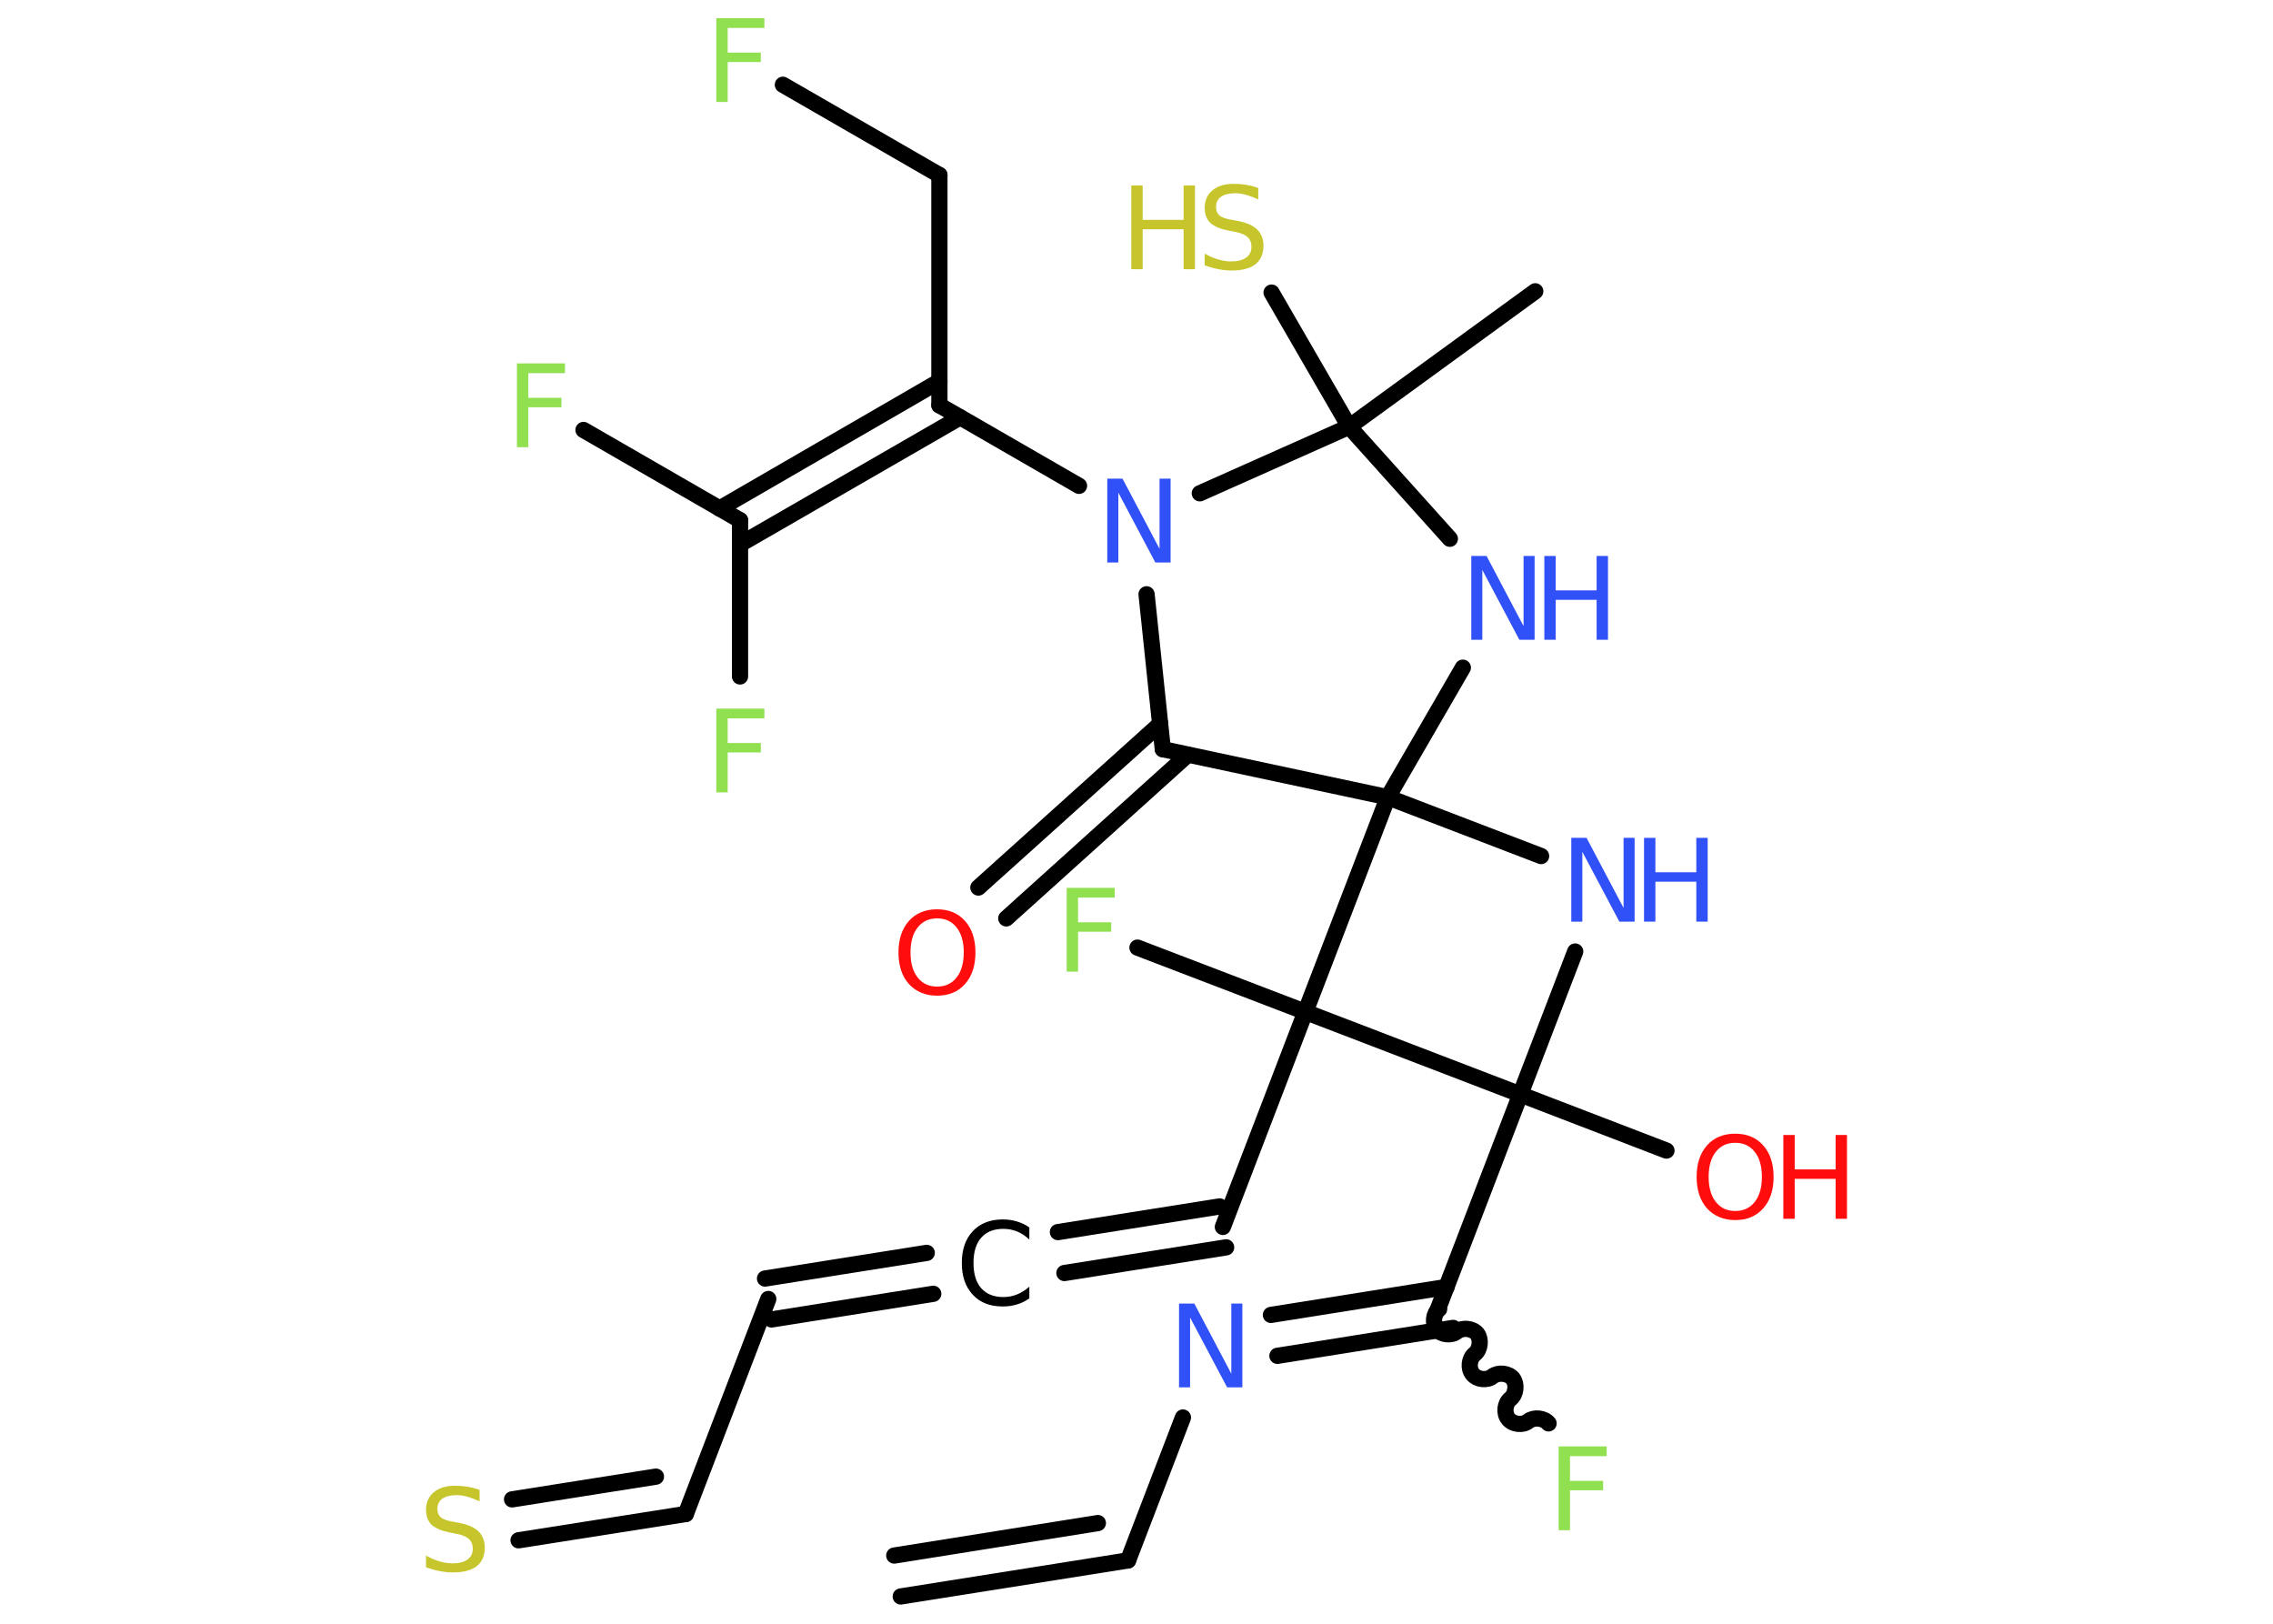 <?xml version='1.0' encoding='UTF-8'?>
<!DOCTYPE svg PUBLIC "-//W3C//DTD SVG 1.1//EN" "http://www.w3.org/Graphics/SVG/1.1/DTD/svg11.dtd">
<svg version='1.2' xmlns='http://www.w3.org/2000/svg' xmlns:xlink='http://www.w3.org/1999/xlink' width='70.0mm' height='50.0mm' viewBox='0 0 70.0 50.0'>
  <desc>Generated by the Chemistry Development Kit (http://github.com/cdk)</desc>
  <g stroke-linecap='round' stroke-linejoin='round' stroke='#000000' stroke-width='.5' fill='#3050F8'>
    <rect x='.0' y='.0' width='70.0' height='50.0' fill='#FFFFFF' stroke='none'/>
    <g id='mol1' class='mol'>
      <g id='mol1bnd1' class='bond'>
        <line x1='34.74' y1='48.05' x2='27.74' y2='49.16'/>
        <line x1='33.81' y1='46.9' x2='27.54' y2='47.9'/>
      </g>
      <line id='mol1bnd2' class='bond' x1='34.74' y1='48.05' x2='36.43' y2='43.65'/>
      <g id='mol1bnd3' class='bond'>
        <line x1='39.14' y1='40.49' x2='44.55' y2='39.63'/>
        <line x1='39.34' y1='41.75' x2='44.75' y2='40.89'/>
      </g>
      <path id='mol1bnd4' class='bond' d='M47.69 43.83c-.14 -.17 -.45 -.2 -.62 -.07c-.17 .14 -.48 .11 -.62 -.07c-.14 -.17 -.11 -.48 .07 -.62c.17 -.14 .2 -.45 .07 -.62c-.14 -.17 -.45 -.2 -.62 -.07c-.17 .14 -.48 .11 -.62 -.07c-.14 -.17 -.11 -.48 .07 -.62c.17 -.14 .2 -.45 .07 -.62c-.14 -.17 -.45 -.2 -.62 -.07c-.17 .14 -.48 .11 -.62 -.07c-.14 -.17 -.11 -.48 .07 -.62' fill='none' stroke='#000000' stroke-width='.5'/>
      <line id='mol1bnd5' class='bond' x1='44.28' y1='40.32' x2='46.82' y2='33.7'/>
      <line id='mol1bnd6' class='bond' x1='46.82' y1='33.7' x2='51.32' y2='35.43'/>
      <line id='mol1bnd7' class='bond' x1='46.82' y1='33.7' x2='48.51' y2='29.3'/>
      <line id='mol1bnd8' class='bond' x1='47.46' y1='26.36' x2='42.74' y2='24.55'/>
      <line id='mol1bnd9' class='bond' x1='42.74' y1='24.55' x2='45.05' y2='20.56'/>
      <line id='mol1bnd10' class='bond' x1='44.65' y1='16.59' x2='41.55' y2='13.14'/>
      <line id='mol1bnd11' class='bond' x1='41.55' y1='13.14' x2='47.28' y2='8.97'/>
      <line id='mol1bnd12' class='bond' x1='41.55' y1='13.14' x2='39.16' y2='9.01'/>
      <line id='mol1bnd13' class='bond' x1='41.55' y1='13.14' x2='36.95' y2='15.19'/>
      <line id='mol1bnd14' class='bond' x1='33.23' y1='14.96' x2='28.93' y2='12.48'/>
      <line id='mol1bnd15' class='bond' x1='28.93' y1='12.48' x2='28.93' y2='5.39'/>
      <line id='mol1bnd16' class='bond' x1='28.93' y1='5.39' x2='24.11' y2='2.61'/>
      <g id='mol1bnd17' class='bond'>
        <line x1='29.57' y1='12.85' x2='22.79' y2='16.76'/>
        <line x1='28.93' y1='11.74' x2='22.16' y2='15.66'/>
      </g>
      <line id='mol1bnd18' class='bond' x1='22.79' y1='16.02' x2='17.97' y2='13.24'/>
      <line id='mol1bnd19' class='bond' x1='22.79' y1='16.02' x2='22.79' y2='20.83'/>
      <line id='mol1bnd20' class='bond' x1='35.31' y1='18.3' x2='35.81' y2='23.07'/>
      <line id='mol1bnd21' class='bond' x1='42.74' y1='24.55' x2='35.81' y2='23.07'/>
      <g id='mol1bnd22' class='bond'>
        <line x1='36.58' y1='23.24' x2='30.99' y2='28.28'/>
        <line x1='35.73' y1='22.29' x2='30.13' y2='27.33'/>
      </g>
      <line id='mol1bnd23' class='bond' x1='42.74' y1='24.55' x2='40.2' y2='31.16'/>
      <line id='mol1bnd24' class='bond' x1='46.82' y1='33.7' x2='40.2' y2='31.16'/>
      <line id='mol1bnd25' class='bond' x1='40.2' y1='31.16' x2='35.03' y2='29.18'/>
      <line id='mol1bnd26' class='bond' x1='40.2' y1='31.16' x2='37.66' y2='37.78'/>
      <g id='mol1bnd27' class='bond'>
        <line x1='37.76' y1='38.41' x2='32.78' y2='39.2'/>
        <line x1='37.56' y1='37.15' x2='32.58' y2='37.94'/>
      </g>
      <g id='mol1bnd28' class='bond'>
        <line x1='28.74' y1='39.84' x2='23.76' y2='40.63'/>
        <line x1='28.54' y1='38.58' x2='23.56' y2='39.37'/>
      </g>
      <line id='mol1bnd29' class='bond' x1='23.66' y1='40.0' x2='21.12' y2='46.62'/>
      <g id='mol1bnd30' class='bond'>
        <line x1='21.12' y1='46.62' x2='15.97' y2='47.43'/>
        <line x1='20.2' y1='45.47' x2='15.77' y2='46.17'/>
      </g>
      <path id='mol1atm3' class='atom' d='M36.31 40.14h.47l1.14 2.16v-2.16h.34v2.58h-.47l-1.14 -2.15v2.15h-.34v-2.58z' stroke='none'/>
      <path id='mol1atm5' class='atom' d='M48.0 44.54h1.48v.3h-1.13v.76h1.02v.29h-1.02v1.23h-.35v-2.58z' stroke='none' fill='#90E050'/>
      <g id='mol1atm7' class='atom'>
        <path d='M53.44 35.19q-.38 .0 -.6 .28q-.22 .28 -.22 .77q.0 .49 .22 .77q.22 .28 .6 .28q.38 .0 .6 -.28q.22 -.28 .22 -.77q.0 -.49 -.22 -.77q-.22 -.28 -.6 -.28zM53.44 34.91q.54 .0 .86 .36q.32 .36 .32 .97q.0 .61 -.32 .97q-.32 .36 -.86 .36q-.54 .0 -.87 -.36q-.32 -.36 -.32 -.97q.0 -.61 .32 -.97q.32 -.36 .87 -.36z' stroke='none' fill='#FF0D0D'/>
        <path d='M54.92 34.95h.35v1.06h1.26v-1.06h.35v2.58h-.35v-1.23h-1.26v1.23h-.35v-2.58z' stroke='none' fill='#FF0D0D'/>
      </g>
      <g id='mol1atm8' class='atom'>
        <path d='M48.39 25.8h.47l1.14 2.16v-2.16h.34v2.58h-.47l-1.14 -2.15v2.15h-.34v-2.58z' stroke='none'/>
        <path d='M50.63 25.8h.35v1.06h1.26v-1.06h.35v2.58h-.35v-1.23h-1.26v1.23h-.35v-2.58z' stroke='none'/>
      </g>
      <g id='mol1atm10' class='atom'>
        <path d='M45.31 17.12h.47l1.14 2.16v-2.16h.34v2.58h-.47l-1.14 -2.15v2.15h-.34v-2.58z' stroke='none'/>
        <path d='M47.56 17.12h.35v1.06h1.26v-1.06h.35v2.58h-.35v-1.23h-1.26v1.23h-.35v-2.58z' stroke='none'/>
      </g>
      <g id='mol1atm13' class='atom'>
        <path d='M38.75 5.8v.34q-.2 -.09 -.37 -.14q-.18 -.05 -.34 -.05q-.28 .0 -.44 .11q-.15 .11 -.15 .31q.0 .17 .1 .26q.1 .09 .39 .14l.21 .04q.39 .08 .57 .26q.19 .19 .19 .5q.0 .37 -.25 .57q-.25 .19 -.74 .19q-.18 .0 -.39 -.04q-.21 -.04 -.43 -.12v-.36q.21 .12 .42 .18q.2 .06 .4 .06q.3 .0 .46 -.12q.16 -.12 .16 -.33q.0 -.19 -.12 -.3q-.12 -.11 -.38 -.16l-.21 -.04q-.39 -.08 -.56 -.24q-.17 -.17 -.17 -.46q.0 -.34 .24 -.54q.24 -.2 .66 -.2q.18 .0 .37 .03q.19 .03 .38 .1z' stroke='none' fill='#C6C62C'/>
        <path d='M34.84 5.71h.35v1.06h1.26v-1.06h.35v2.58h-.35v-1.23h-1.26v1.23h-.35v-2.58z' stroke='none' fill='#C6C62C'/>
      </g>
      <path id='mol1atm14' class='atom' d='M34.1 14.74h.47l1.14 2.16v-2.16h.34v2.58h-.47l-1.14 -2.15v2.15h-.34v-2.58z' stroke='none'/>
      <path id='mol1atm17' class='atom' d='M22.06 .56h1.48v.3h-1.13v.76h1.02v.29h-1.02v1.23h-.35v-2.58z' stroke='none' fill='#90E050'/>
      <path id='mol1atm19' class='atom' d='M15.92 11.19h1.48v.3h-1.13v.76h1.02v.29h-1.02v1.23h-.35v-2.58z' stroke='none' fill='#90E050'/>
      <path id='mol1atm20' class='atom' d='M22.06 21.82h1.48v.3h-1.13v.76h1.02v.29h-1.02v1.23h-.35v-2.58z' stroke='none' fill='#90E050'/>
      <path id='mol1atm22' class='atom' d='M28.86 28.28q-.38 .0 -.6 .28q-.22 .28 -.22 .77q.0 .49 .22 .77q.22 .28 .6 .28q.38 .0 .6 -.28q.22 -.28 .22 -.77q.0 -.49 -.22 -.77q-.22 -.28 -.6 -.28zM28.86 28.0q.54 .0 .86 .36q.32 .36 .32 .97q.0 .61 -.32 .97q-.32 .36 -.86 .36q-.54 .0 -.87 -.36q-.32 -.36 -.32 -.97q.0 -.61 .32 -.97q.32 -.36 .87 -.36z' stroke='none' fill='#FF0D0D'/>
      <path id='mol1atm24' class='atom' d='M32.85 27.34h1.48v.3h-1.13v.76h1.02v.29h-1.02v1.23h-.35v-2.58z' stroke='none' fill='#90E050'/>
      <path id='mol1atm26' class='atom' d='M31.7 37.8v.37q-.18 -.17 -.38 -.25q-.2 -.08 -.42 -.08q-.44 .0 -.68 .27q-.24 .27 -.24 .78q.0 .51 .24 .78q.24 .27 .68 .27q.22 .0 .42 -.08q.2 -.08 .38 -.24v.36q-.18 .13 -.39 .19q-.2 .06 -.43 .06q-.59 .0 -.92 -.36q-.34 -.36 -.34 -.98q.0 -.62 .34 -.98q.34 -.36 .92 -.36q.23 .0 .43 .06q.21 .06 .38 .18z' stroke='none' fill='#000000'/>
      <path id='mol1atm29' class='atom' d='M14.77 45.89v.34q-.2 -.09 -.37 -.14q-.18 -.05 -.34 -.05q-.28 .0 -.44 .11q-.15 .11 -.15 .31q.0 .17 .1 .26q.1 .09 .39 .14l.21 .04q.39 .08 .57 .26q.19 .19 .19 .5q.0 .37 -.25 .57q-.25 .19 -.74 .19q-.18 .0 -.39 -.04q-.21 -.04 -.43 -.12v-.36q.21 .12 .42 .18q.2 .06 .4 .06q.3 .0 .46 -.12q.16 -.12 .16 -.33q.0 -.19 -.12 -.3q-.12 -.11 -.38 -.16l-.21 -.04q-.39 -.08 -.56 -.24q-.17 -.17 -.17 -.46q.0 -.34 .24 -.54q.24 -.2 .66 -.2q.18 .0 .37 .03q.19 .03 .38 .1z' stroke='none' fill='#C6C62C'/>
    </g>
  </g>
</svg>
